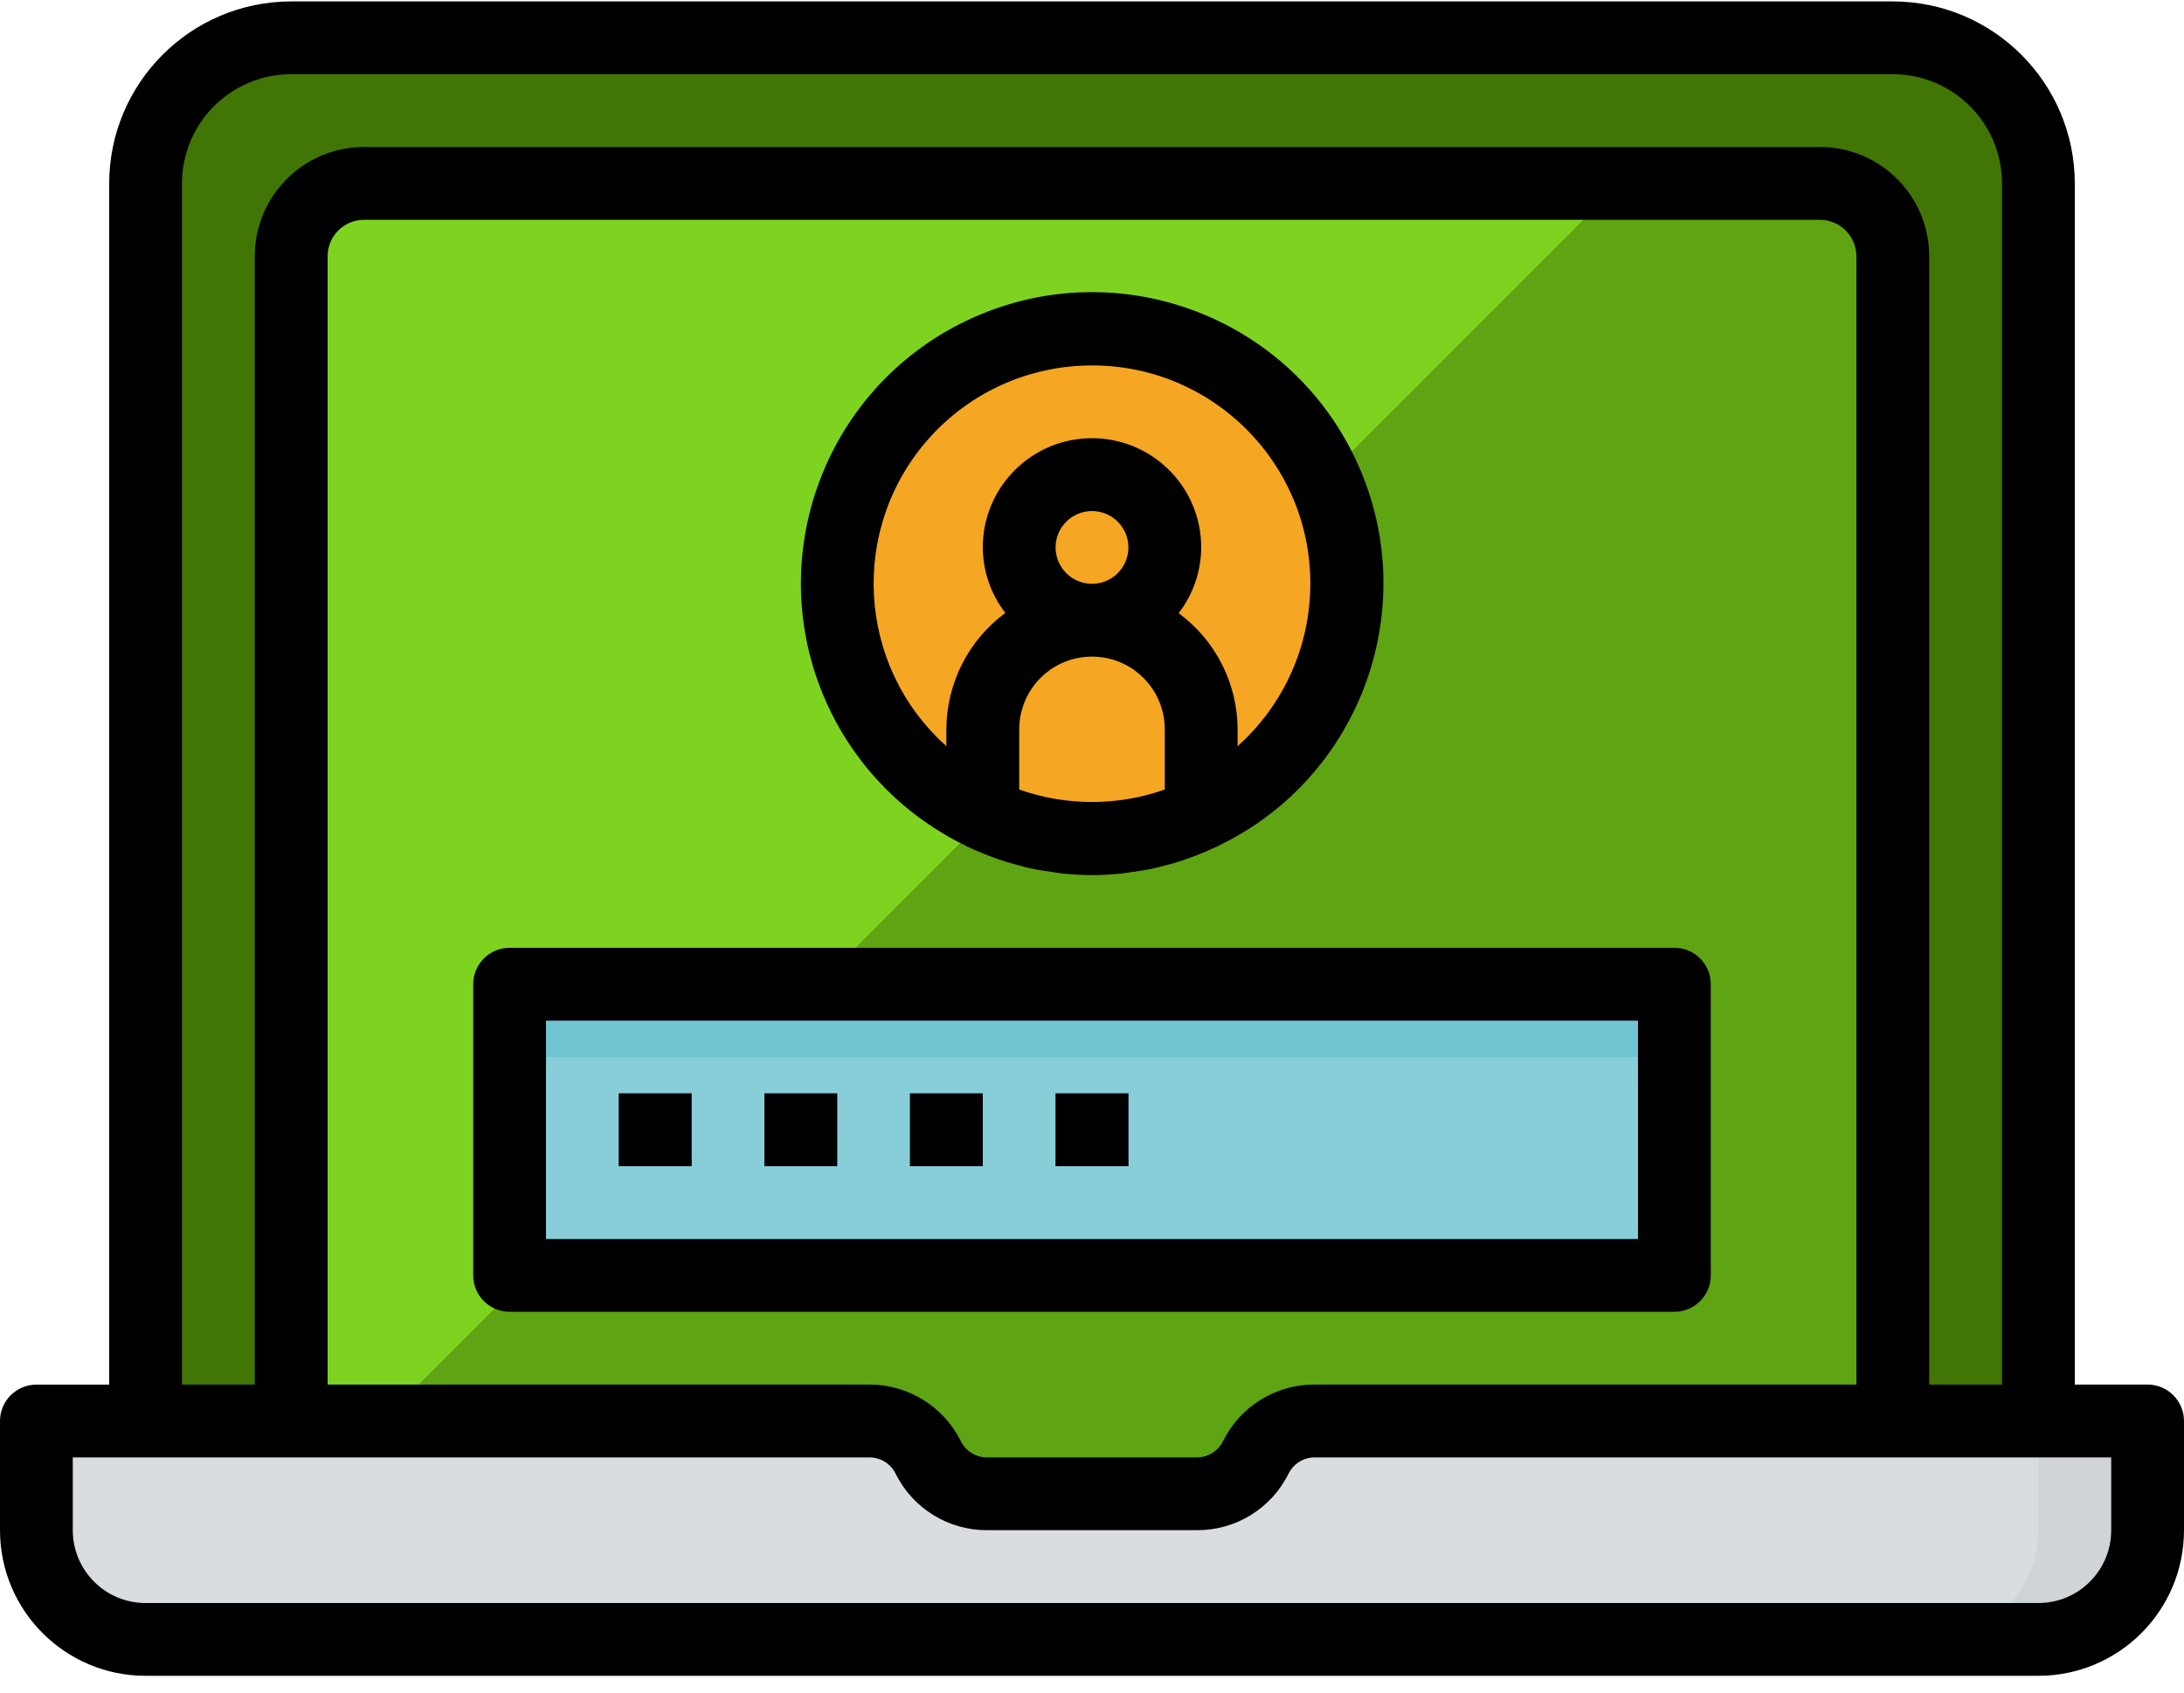 <?xml version="1.0" encoding="UTF-8"?>
<svg width="40px" height="31px" viewBox="0 0 40 31" version="1.1" xmlns="http://www.w3.org/2000/svg" xmlns:xlink="http://www.w3.org/1999/xlink">
    <!-- Generator: Sketch 53.2 (72643) - https://sketchapp.com -->
    <title>login</title>
    <desc>Created with Sketch.</desc>
    <g id="Working-Vers-of-Verticle-Slice" stroke="none" stroke-width="1" fill="none" fill-rule="evenodd">
        <g id="L2---Bucketed-Landing-Template---Getting-Started---v2" transform="translate(-470, -1383)">
            <g id="login" transform="translate(470, 1383)">
                <path d="M34.667,0.693 L5.333,0.693 C3.861,0.693 2.667,1.887 2.667,3.36 L2.667,26.026 L37.333,26.026 L37.333,3.36 C37.333,1.887 36.139,0.693 34.667,0.693 Z" id="Path" fill="#417505"></path>
                <path d="M33.333,3.36 L6.667,3.36 C5.93,3.36 5.333,3.956 5.333,4.693 L5.333,27.359 L34.667,27.359 L34.667,4.693 C34.667,3.956 34.07,3.36 33.333,3.36 Z" id="Path" fill="#7ED321"></path>
                <path d="M33.333,3.36 L29.667,3.36 L5.667,27.359 L34.667,27.359 L34.667,4.693 C34.667,3.956 34.07,3.36 33.333,3.36 Z" id="Path" fill-opacity="0.497" fill="#417505"></path>
                <path d="M37.333,30.026 L2.667,30.026 C1.562,30.026 0.667,29.131 0.667,28.026 L0.667,26.026 L15.921,26.026 C16.378,26.026 16.796,26.284 17,26.693 C17.204,27.101 17.622,27.359 18.079,27.359 L21.921,27.359 C22.378,27.359 22.796,27.101 23,26.693 C23.204,26.284 23.622,26.026 24.078,26.026 L39.333,26.026 L39.333,28.026 C39.333,29.131 38.438,30.026 37.333,30.026 Z" id="Path" fill="#DADDDF"></path>
                <path d="M37.333,26.026 L37.333,28.026 C37.333,29.131 36.438,30.026 35.333,30.026 L37.333,30.026 C38.438,30.026 39.333,29.131 39.333,28.026 L39.333,26.026 L37.333,26.026 Z" id="Path" fill="#D0D4D6"></path>
                <path d="M24.667,10.693 C24.667,13.27 22.577,15.36 20,15.36 C17.423,15.36 15.333,13.27 15.333,10.693 C15.333,8.116 17.423,6.026 20,6.026 C22.577,6.026 24.667,8.116 24.667,10.693 Z" id="Path" fill="#F5A623"></path>
                <path d="M21.333,10.026 C21.333,10.762 20.736,11.359 20,11.359 C19.264,11.359 18.667,10.762 18.667,10.026 C18.667,9.29 19.264,8.693 20,8.693 C20.736,8.693 21.333,9.29 21.333,10.026 Z" id="Path" fill="#F5A623"></path>
                <path d="M20,11.359 C18.895,11.359 18,12.255 18,13.36 L18,14.904 C19.264,15.511 20.736,15.511 22,14.904 L22,13.36 C22,12.255 21.105,11.359 20,11.359 Z" id="Path" fill="#F5A623"></path>
                <polygon id="Path" fill="#87CED9" points="9.333 18.026 30.667 18.026 30.667 23.36 9.333 23.36"></polygon>
                <polygon id="Path" fill="#71C4D1" points="9.333 18.026 30.667 18.026 30.667 19.36 9.333 19.36"></polygon>
                <polygon id="Path" fill="#3269A1" points="11.333 20.026 12.667 20.026 12.667 21.359 11.333 21.359"></polygon>
                <polygon id="Path" fill="#3269A1" points="14 20.026 15.333 20.026 15.333 21.359 14 21.359"></polygon>
                <polygon id="Path" fill="#3269A1" points="16.667 20.026 18 20.026 18 21.359 16.667 21.359"></polygon>
                <polygon id="Path" fill="#3269A1" points="19.333 20.026 20.667 20.026 20.667 21.359 19.333 21.359"></polygon>
                <path d="M39.333,25.359 L38,25.359 L38,3.36 C37.998,1.52 36.507,0.028 34.667,0.026 L5.333,0.026 C3.493,0.028 2.002,1.52 2,3.36 L2,25.36 L0.667,25.36 C0.299,25.36 0,25.658 0,26.026 L0,28.026 C0,29.499 1.194,30.693 2.667,30.693 L37.333,30.693 C38.806,30.693 40,29.499 40,28.026 L40,26.026 C40,25.658 39.701,25.359 39.333,25.359 Z M3.333,3.36 C3.333,2.255 4.229,1.359 5.333,1.359 L34.667,1.359 C35.771,1.359 36.667,2.255 36.667,3.36 L36.667,25.36 L35.333,25.36 L35.333,4.693 C35.333,3.588 34.438,2.693 33.333,2.693 L6.667,2.693 C5.562,2.693 4.667,3.588 4.667,4.693 L4.667,25.359 L3.333,25.359 L3.333,3.36 Z M34,4.693 L34,25.359 L24.079,25.359 C23.367,25.355 22.716,25.757 22.4,26.395 C22.31,26.578 22.123,26.694 21.918,26.693 L18.079,26.693 C17.874,26.694 17.687,26.578 17.597,26.395 C17.281,25.759 16.631,25.357 15.921,25.359 L6,25.359 L6,4.693 C6,4.325 6.299,4.026 6.667,4.026 L33.333,4.026 C33.701,4.026 34,4.325 34,4.693 Z M38.667,28.026 C38.667,28.763 38.07,29.36 37.333,29.36 L2.667,29.36 C1.93,29.36 1.333,28.763 1.333,28.026 L1.333,26.693 L15.921,26.693 C16.126,26.692 16.313,26.807 16.403,26.991 C16.718,27.627 17.369,28.029 18.079,28.026 L21.921,28.026 C22.633,28.03 23.284,27.628 23.6,26.991 C23.69,26.808 23.875,26.693 24.079,26.693 L38.667,26.693 L38.667,28.026 Z" id="Shape" fill="#000000" fill-rule="nonzero"></path>
                <path d="M17.699,15.497 C17.705,15.497 17.709,15.504 17.714,15.507 L17.75,15.521 C17.902,15.592 18.057,15.655 18.217,15.713 C18.243,15.722 18.269,15.732 18.295,15.741 C18.445,15.792 18.598,15.835 18.754,15.874 C18.789,15.883 18.824,15.894 18.859,15.901 C19.007,15.933 19.156,15.957 19.308,15.977 C19.349,15.982 19.389,15.991 19.429,15.995 C19.809,16.038 20.193,16.038 20.573,15.995 C20.614,15.991 20.654,15.982 20.695,15.977 C20.847,15.957 20.996,15.934 21.143,15.901 C21.179,15.894 21.21,15.883 21.249,15.874 C21.405,15.837 21.558,15.794 21.708,15.741 C21.734,15.732 21.76,15.722 21.786,15.713 C21.945,15.656 22.099,15.592 22.253,15.521 L22.289,15.507 C22.294,15.507 22.298,15.499 22.303,15.497 C24.961,14.227 26.085,11.042 24.815,8.385 C23.545,5.728 20.361,4.603 17.703,5.873 C15.046,7.143 13.921,10.327 15.191,12.985 C15.717,14.085 16.603,14.971 17.703,15.497 L17.699,15.497 Z M21.333,14.46 L21.325,14.463 C21.121,14.535 20.911,14.59 20.698,14.628 C20.677,14.631 20.657,14.634 20.636,14.638 C20.215,14.706 19.785,14.706 19.364,14.638 C19.343,14.634 19.323,14.631 19.302,14.628 C19.089,14.59 18.879,14.535 18.675,14.463 L18.667,14.46 L18.667,13.36 C18.667,12.623 19.263,12.026 20,12.026 C20.737,12.026 21.333,12.623 21.333,13.36 L21.333,14.46 Z M19.333,10.026 C19.333,9.658 19.632,9.36 20,9.36 C20.368,9.36 20.667,9.658 20.667,10.026 C20.667,10.394 20.368,10.693 20,10.693 C19.632,10.693 19.333,10.394 19.333,10.026 Z M20,6.693 C22.206,6.69 23.997,8.476 23.999,10.683 C24.001,11.822 23.516,12.908 22.667,13.666 L22.667,13.36 C22.665,12.519 22.264,11.728 21.587,11.23 C21.853,10.885 21.999,10.461 22,10.026 C22,8.921 21.105,8.026 20,8.026 C18.895,8.026 18,8.921 18,10.026 C18.002,10.461 18.147,10.882 18.413,11.226 C17.735,11.726 17.335,12.518 17.333,13.36 L17.333,13.666 C15.688,12.196 15.547,9.671 17.017,8.026 C17.775,7.176 18.861,6.692 20,6.693 Z" id="Shape" fill="#000000" fill-rule="nonzero"></path>
                <path d="M30.667,17.359 L9.333,17.359 C8.965,17.359 8.667,17.658 8.667,18.026 L8.667,23.36 C8.667,23.727 8.965,24.026 9.333,24.026 L30.667,24.026 C31.035,24.026 31.333,23.727 31.333,23.36 L31.333,18.026 C31.333,17.658 31.035,17.359 30.667,17.359 Z M30,22.693 L10,22.693 L10,18.693 L30,18.693 L30,22.693 Z" id="Shape" fill="#000000" fill-rule="nonzero"></path>
                <polygon id="Path" fill="#000000" points="11.333 20.026 12.667 20.026 12.667 21.359 11.333 21.359"></polygon>
                <polygon id="Path" fill="#000000" points="14 20.026 15.333 20.026 15.333 21.359 14 21.359"></polygon>
                <polygon id="Path" fill="#000000" points="16.667 20.026 18 20.026 18 21.359 16.667 21.359"></polygon>
                <polygon id="Path" fill="#000000" points="19.333 20.026 20.667 20.026 20.667 21.359 19.333 21.359"></polygon>
            </g>
        </g>
    </g>
</svg>